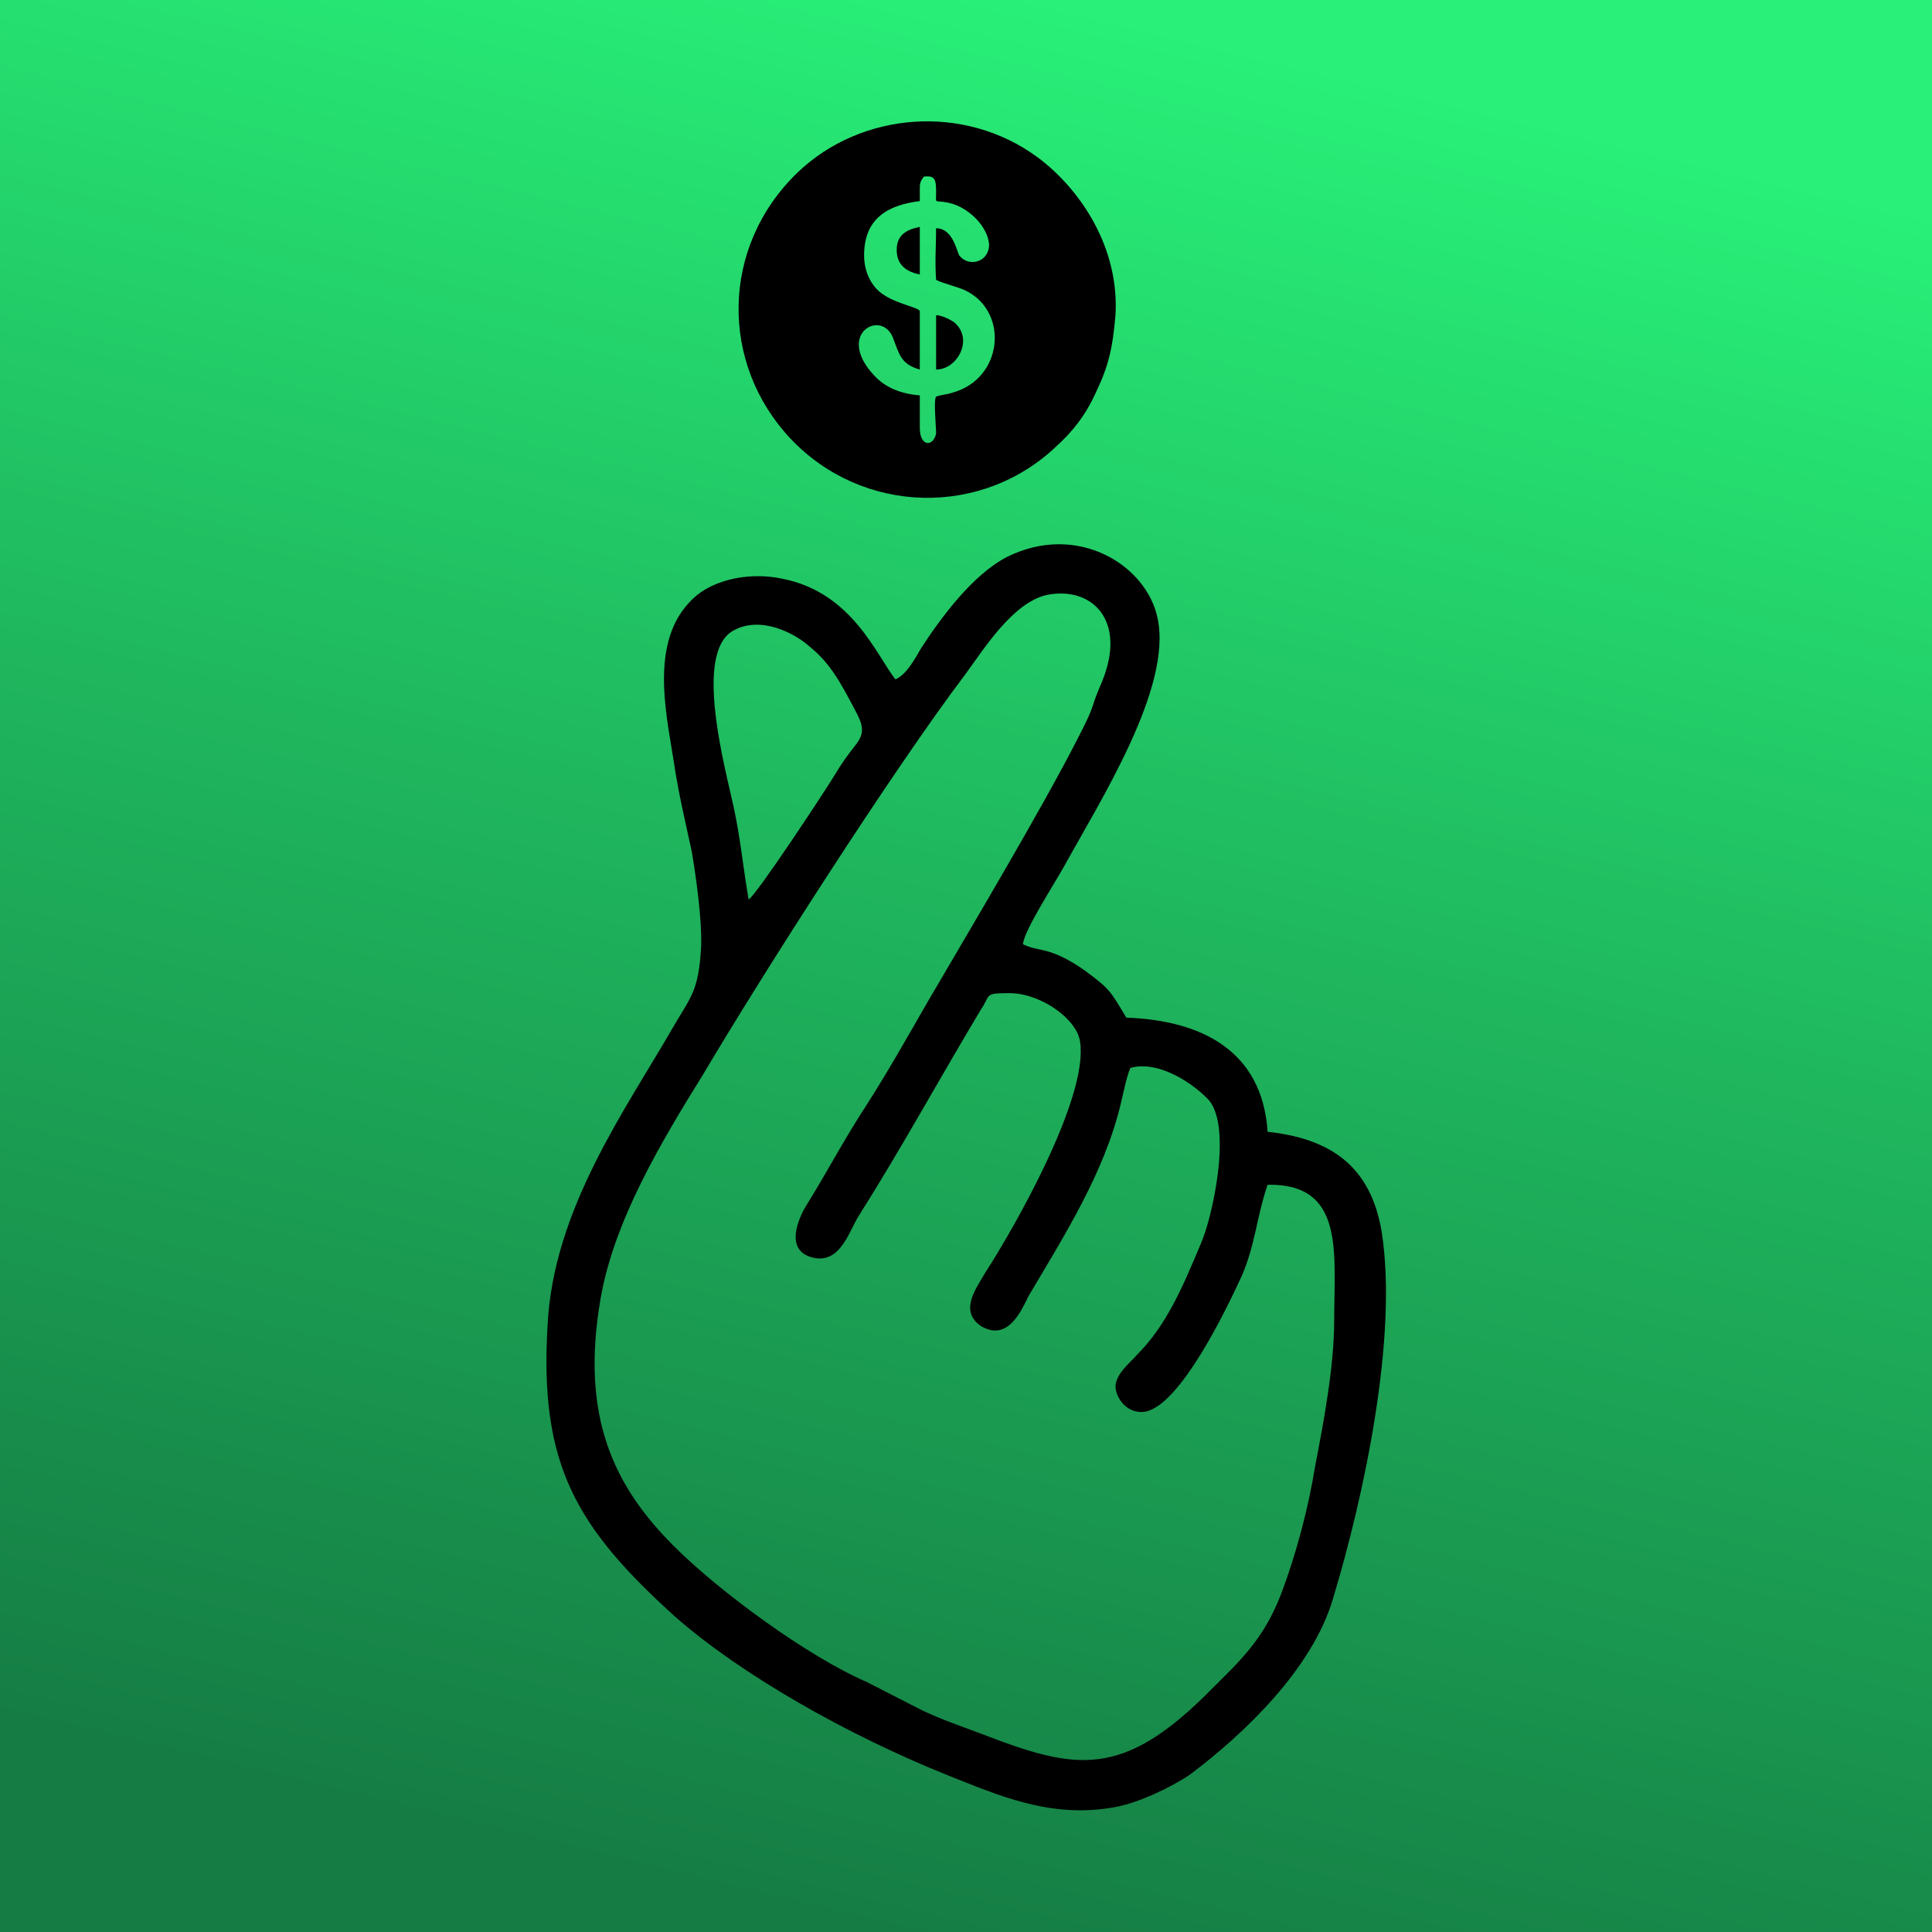 <?xml version="1.0" encoding="UTF-8"?>
<!DOCTYPE svg PUBLIC "-//W3C//DTD SVG 1.1//EN" "http://www.w3.org/Graphics/SVG/1.1/DTD/svg11.dtd">
<!-- Creator: CorelDRAW X7 -->
<svg xmlns="http://www.w3.org/2000/svg" xml:space="preserve" width="50mm" height="50mm" version="1.1" style="shape-rendering:geometricPrecision; text-rendering:geometricPrecision; image-rendering:optimizeQuality; fill-rule:evenodd; clip-rule:evenodd"
viewBox="0 0 1422 1422"
 xmlns:xlink="http://www.w3.org/1999/xlink">
 <defs>
  <style type="text/css">
   <![CDATA[
    .fil1 {fill:black}
    .fil0 {fill:url(#id0)}
   ]]>
  </style>
  <linearGradient id="id0" gradientUnits="userSpaceOnUse" x1="877.27" y1="26.648" x2="544.419" y2="1395.04">
   <stop offset="0" style="stop-opacity:1; stop-color:#28F078"/>
   <stop offset="0.451" style="stop-opacity:1; stop-color:#1FB75E"/>
   <stop offset="1" style="stop-opacity:1; stop-color:#157D44"/>
  </linearGradient>
 </defs>
 <g id="Camada_x0020_1">
  <polygon class="fil0" points="0,0 1422,0 1422,1422 0,1422 "/>
  <g id="_2224056293952">
   <path class="fil1" d="M551 662c-4,-23 -6,-45 -11,-68 -6,-28 -30,-114 0,-130 20,-11 45,2 56,12 15,12 23,27 33,46 6,11 8,17 1,26 -7,9 -10,13 -16,23 -6,10 -58,89 -63,91zm281 124c22,-6 48,13 58,24 17,21 2,87 -6,105 -13,31 -25,60 -47,82 -5,6 -16,14 -16,24 1,10 10,20 22,18 26,-5 60,-76 71,-100 10,-23 11,-44 19,-67 57,-1 49,50 49,100 0,34 -8,76 -14,107 -5,31 -14,65 -25,94 -13,34 -31,50 -51,70 -66,67 -100,60 -170,33 -16,-6 -28,-10 -43,-17l-41 -21c-44,-19 -109,-67 -142,-100 -44,-44 -69,-95 -54,-182 10,-58 45,-116 76,-166 42,-71 139,-223 192,-293 14,-19 35,-53 60,-59 33,-7 60,18 41,64 -10,23 -3,13 -18,42 -26,51 -79,140 -110,193 -15,26 -29,51 -45,76 -17,26 -30,51 -45,75 -7,12 -15,34 7,38 19,3 25,-20 32,-31 31,-49 60,-102 90,-152 7,-10 2,-12 19,-12 24,-1 52,19 54,36 6,41 -48,136 -70,170 -7,12 -19,28 -3,39 20,12 30,-12 35,-22 26,-44 56,-91 68,-142 2,-8 4,-19 7,-26zm-79 -91c0,-9 24,-46 30,-57 27,-49 80,-132 69,-183 -8,-39 -59,-71 -111,-45 -25,13 -48,44 -63,67 -4,7 -11,20 -19,23 -14,-18 -32,-64 -83,-74 -23,-5 -48,0 -63,12 -36,30 -23,85 -17,123 3,21 8,42 13,65 3,17 8,52 7,72 -2,31 -7,35 -20,57 -35,61 -89,135 -93,221 -6,102 21,148 94,214 49,43 127,87 199,116 38,15 77,33 125,24 17,-3 42,-15 55,-24 40,-30 90,-78 105,-129 23,-76 48,-193 36,-270 -8,-49 -38,-69 -84,-74 -4,-60 -49,-82 -104,-84 -12,-20 -12,-21 -31,-35 -26,-18 -33,-13 -45,-19z"/>
   <g>
    <path class="fil1" d="M677 140c0,-5 0,-6 3,-10 8,-1 9,2 9,11 0,11 -2,5 12,9 13,4 26,17 27,30 0,13 -15,17 -22,8 -2,-4 -5,-20 -17,-20 0,12 -1,25 0,38 6,3 16,5 22,8 32,16 27,65 -10,75 -2,1 -11,2 -12,3 -2,2 0,22 0,27 -2,10 -12,10 -12,-4l0 -24c-13,-1 -23,-5 -31,-12 -33,-32 2,-52 11,-31 5,13 6,20 20,24l0 -43c-1,-3 -17,-5 -28,-13 -7,-5 -13,-15 -13,-28 0,-27 17,-37 41,-40l0 -8zm144 92c3,-49 -25,-92 -57,-116 -54,-40 -130,-34 -177,11 -57,55 -57,141 -5,196 53,56 141,58 196,5 11,-10 21,-22 29,-40 9,-19 12,-32 14,-56z"/>
    <path class="fil1" d="M689 272c16,0 28,-23 13,-35 -3,-2 -9,-5 -13,-5l0 40z"/>
    <path class="fil1" d="M677 202l0 -35c-10,2 -17,6 -17,17 0,11 7,16 17,18z"/>
   </g>
  </g>
 </g>
</svg>
